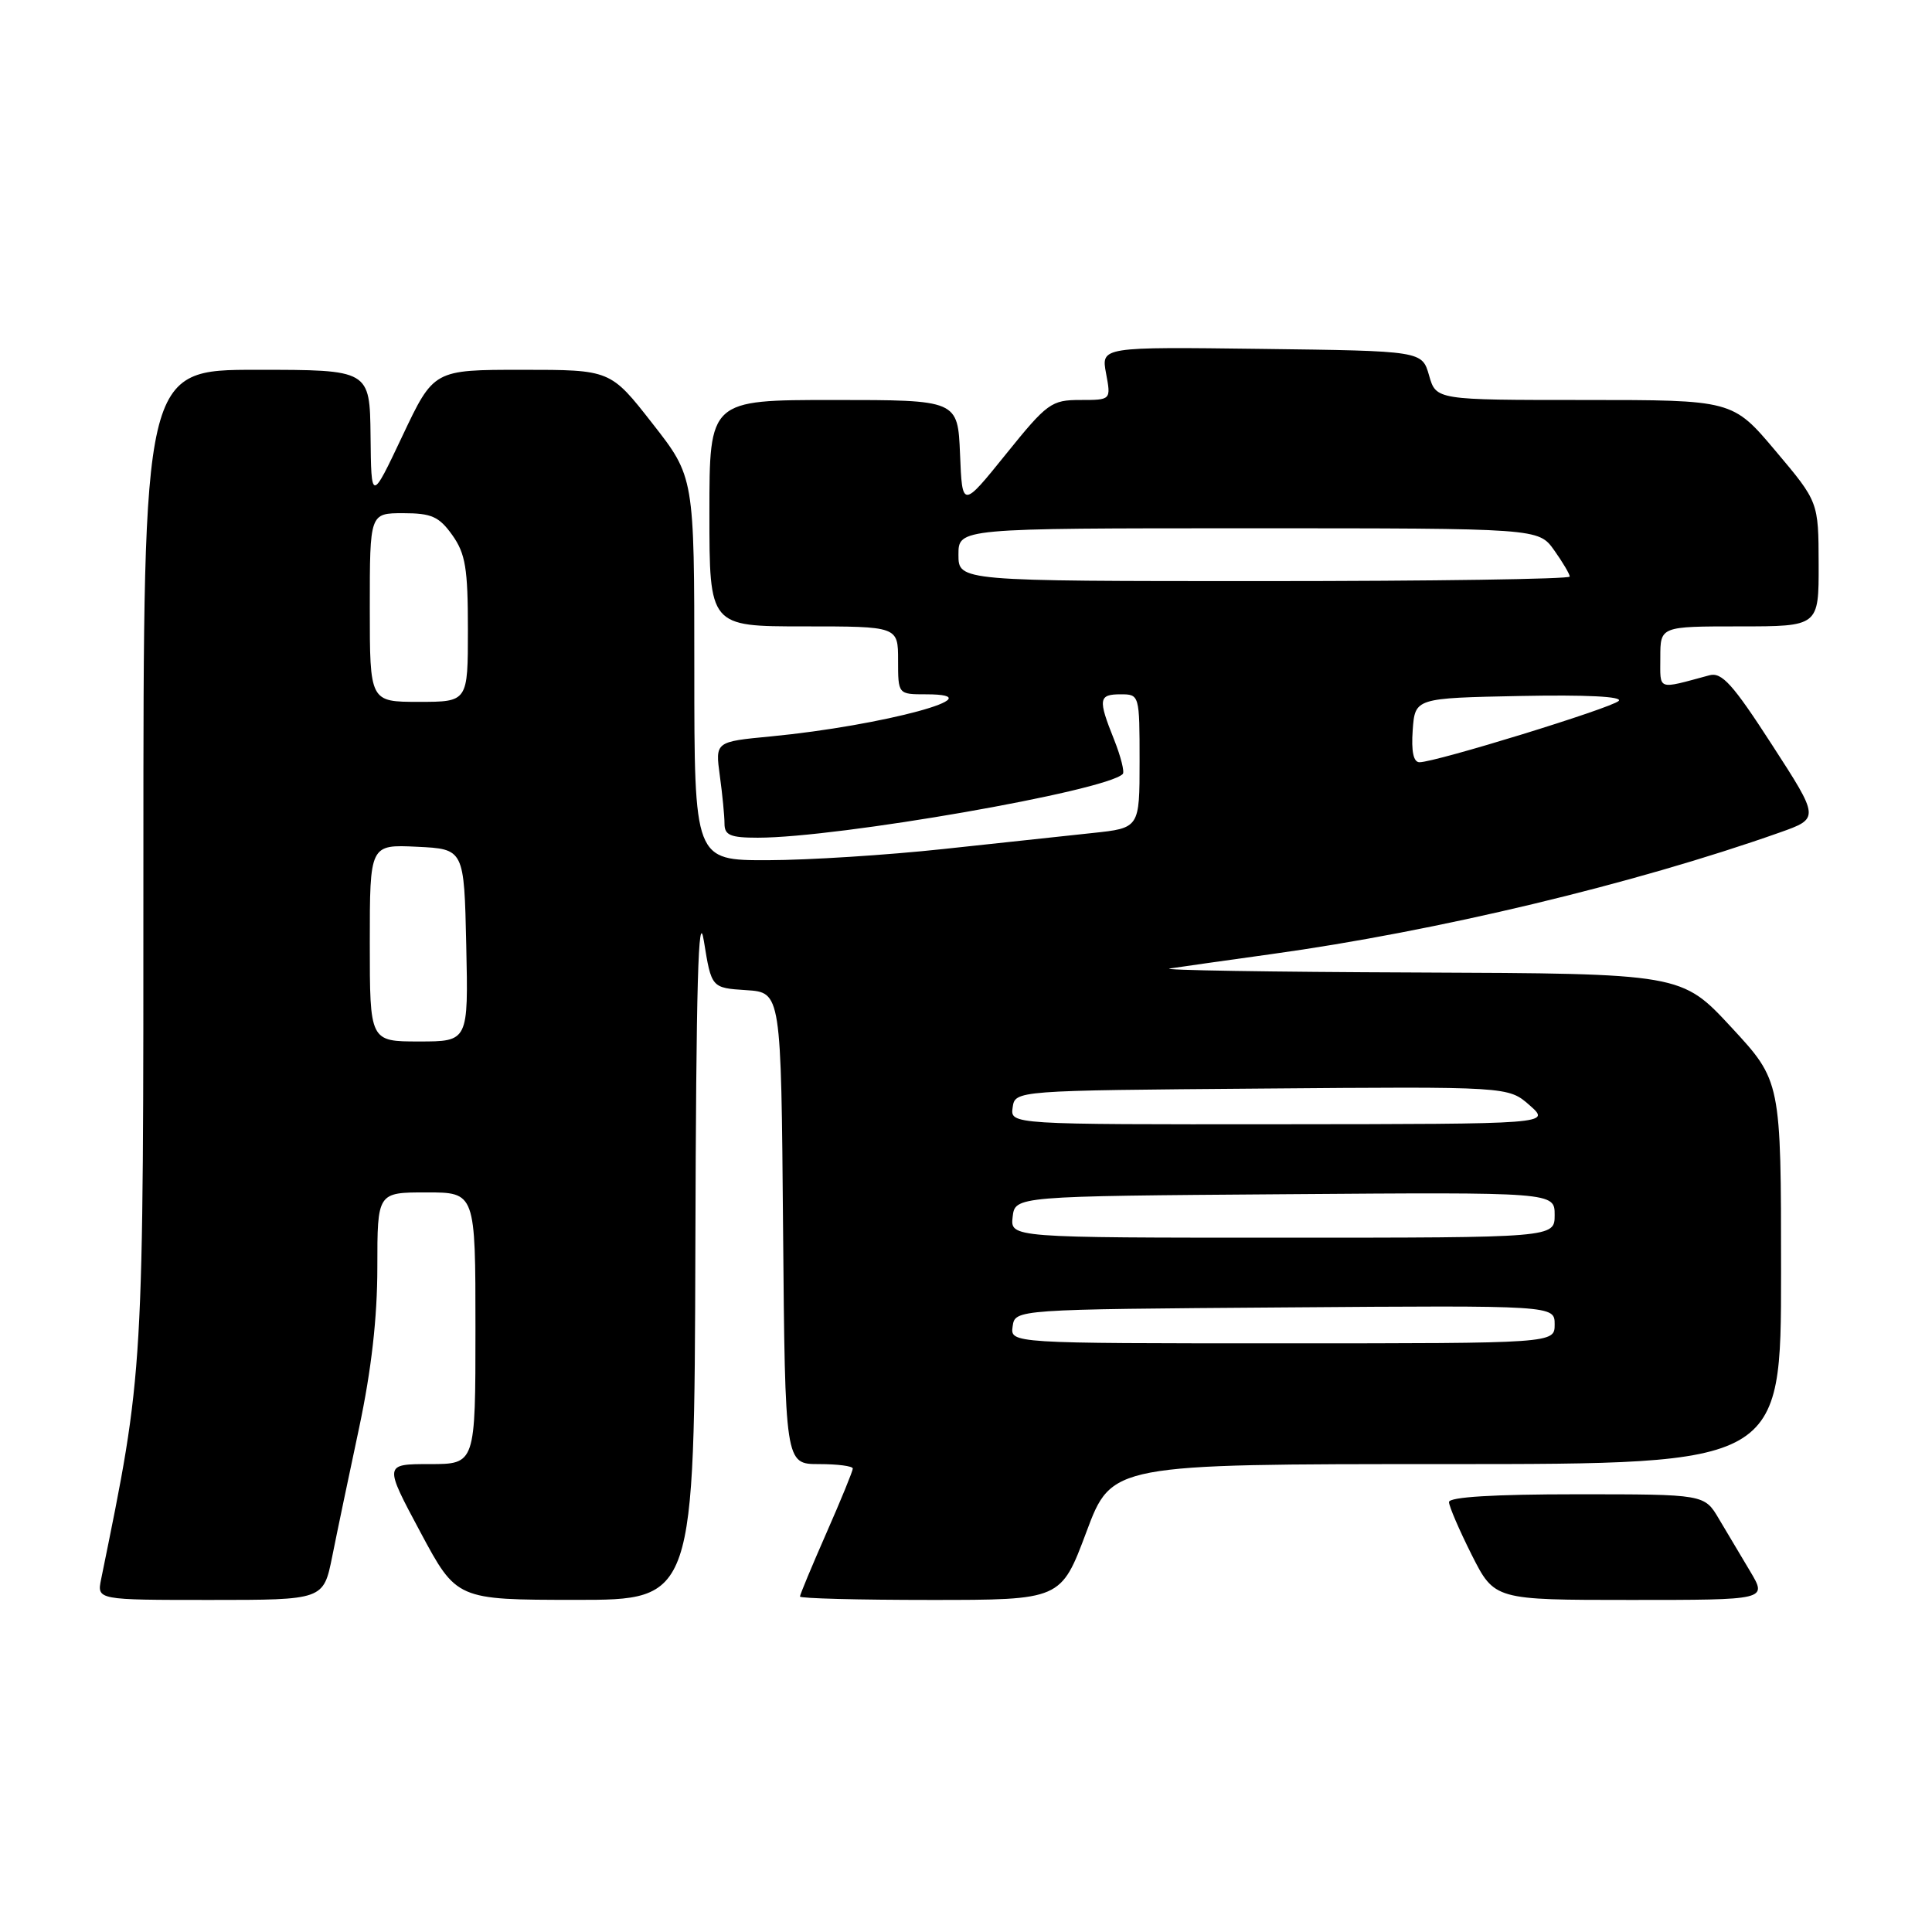 <?xml version="1.0" encoding="UTF-8" standalone="no"?>
<!DOCTYPE svg PUBLIC "-//W3C//DTD SVG 1.1//EN" "http://www.w3.org/Graphics/SVG/1.1/DTD/svg11.dtd" >
<svg xmlns="http://www.w3.org/2000/svg" xmlns:xlink="http://www.w3.org/1999/xlink" version="1.1" viewBox="0 0 256 256">
 <g >
 <path fill="currentColor"
d=" M 44.02 206.25 C 44.65 203.09 46.26 195.40 47.59 189.17 C 49.21 181.53 50.00 174.61 50.00 167.92 C 50.00 158.00 50.00 158.00 56.50 158.00 C 63.00 158.00 63.00 158.00 63.00 176.00 C 63.00 194.00 63.00 194.00 56.94 194.00 C 50.88 194.00 50.88 194.00 55.69 202.99 C 60.50 211.98 60.50 211.98 76.25 211.99 C 92.00 212.00 92.00 212.00 92.14 165.25 C 92.24 130.37 92.53 120.08 93.27 124.70 C 94.27 130.90 94.27 130.90 98.88 131.20 C 103.50 131.50 103.50 131.50 103.76 162.75 C 104.03 194.00 104.03 194.00 108.51 194.00 C 110.98 194.00 113.00 194.26 113.00 194.59 C 113.00 194.91 111.43 198.76 109.50 203.14 C 107.58 207.51 106.00 211.30 106.00 211.55 C 106.00 211.80 113.78 212.00 123.29 212.00 C 140.58 212.00 140.58 212.00 143.95 203.00 C 147.31 194.00 147.31 194.00 191.65 194.00 C 236.00 194.00 236.00 194.00 236.00 168.62 C 236.00 143.24 236.00 143.24 229.41 136.12 C 222.81 129.00 222.81 129.00 187.66 128.86 C 168.32 128.79 153.62 128.55 155.00 128.33 C 156.38 128.12 162.45 127.26 168.50 126.42 C 190.30 123.41 216.50 117.14 235.80 110.32 C 241.11 108.44 241.11 108.44 234.80 98.69 C 229.61 90.66 228.15 89.03 226.50 89.48 C 219.48 91.37 220.00 91.56 220.00 87.11 C 220.00 83.00 220.00 83.00 230.50 83.00 C 241.00 83.00 241.00 83.00 240.98 74.75 C 240.96 66.50 240.96 66.50 235.27 59.75 C 229.58 53.00 229.58 53.00 209.93 53.00 C 190.29 53.00 190.29 53.00 189.36 49.75 C 188.43 46.50 188.43 46.50 167.16 46.23 C 145.90 45.96 145.90 45.96 146.56 49.48 C 147.22 53.00 147.22 53.00 143.15 53.00 C 139.31 53.00 138.76 53.40 133.29 60.18 C 127.50 67.36 127.50 67.36 127.21 60.18 C 126.91 53.00 126.91 53.00 110.46 53.00 C 94.00 53.00 94.00 53.00 94.00 68.00 C 94.00 83.00 94.00 83.00 106.50 83.00 C 119.00 83.00 119.00 83.00 119.00 87.50 C 119.00 92.00 119.00 92.00 122.70 92.00 C 132.34 92.00 117.03 96.15 102.13 97.58 C 94.77 98.28 94.77 98.28 95.38 102.78 C 95.72 105.25 96.00 108.12 96.00 109.14 C 96.00 110.67 96.78 111.00 100.41 111.00 C 111.10 111.00 146.51 104.82 148.77 102.56 C 149.03 102.30 148.52 100.26 147.63 98.02 C 145.47 92.63 145.56 92.00 148.50 92.00 C 150.98 92.00 151.00 92.08 151.00 100.86 C 151.00 109.72 151.00 109.72 144.75 110.38 C 141.31 110.75 132.43 111.70 125.00 112.50 C 117.58 113.30 107.11 113.97 101.75 113.98 C 92.00 114.00 92.00 114.00 92.00 88.60 C 92.00 63.20 92.00 63.20 86.44 56.10 C 80.89 49.00 80.89 49.00 69.18 49.00 C 57.47 49.00 57.47 49.00 53.33 57.75 C 49.19 66.50 49.19 66.50 49.10 57.75 C 49.00 49.00 49.00 49.00 34.00 49.00 C 19.00 49.00 19.00 49.00 19.00 113.60 C 19.00 182.83 19.09 181.30 13.40 209.25 C 12.84 212.00 12.84 212.00 27.85 212.00 C 42.86 212.00 42.86 212.00 44.02 206.25 Z  M 231.93 208.25 C 230.70 206.19 228.82 203.04 227.76 201.25 C 225.84 198.00 225.84 198.00 208.92 198.00 C 197.99 198.00 192.00 198.36 192.00 199.03 C 192.00 199.59 193.36 202.74 195.01 206.03 C 198.03 212.00 198.03 212.00 216.10 212.00 C 234.16 212.00 234.16 212.00 231.93 208.25 Z  M 134.18 175.75 C 134.50 173.50 134.50 173.50 170.25 173.24 C 206.00 172.97 206.00 172.97 206.00 175.49 C 206.00 178.00 206.00 178.00 169.93 178.00 C 133.86 178.00 133.86 178.00 134.18 175.75 Z  M 134.18 161.25 C 134.50 158.50 134.50 158.50 170.25 158.24 C 206.00 157.97 206.00 157.97 206.00 160.99 C 206.00 164.00 206.00 164.00 169.93 164.00 C 133.87 164.00 133.87 164.00 134.18 161.25 Z  M 134.18 146.75 C 134.50 144.50 134.50 144.50 167.18 144.24 C 199.86 143.97 199.86 143.97 202.68 146.45 C 205.50 148.94 205.50 148.94 169.68 148.97 C 133.86 149.00 133.86 149.00 134.18 146.75 Z  M 49.00 124.95 C 49.00 111.90 49.00 111.90 55.25 112.20 C 61.50 112.50 61.50 112.50 61.78 125.25 C 62.06 138.00 62.06 138.00 55.53 138.00 C 49.00 138.00 49.00 138.00 49.00 124.95 Z  M 187.19 96.75 C 187.50 92.50 187.50 92.50 201.48 92.22 C 210.18 92.05 215.09 92.29 214.48 92.88 C 213.47 93.84 190.22 101.00 188.09 101.00 C 187.29 101.00 186.99 99.57 187.19 96.75 Z  M 49.00 80.50 C 49.00 68.00 49.00 68.00 53.43 68.00 C 57.18 68.00 58.18 68.45 59.93 70.90 C 61.68 73.36 62.00 75.31 62.00 83.40 C 62.00 93.00 62.00 93.00 55.50 93.00 C 49.00 93.00 49.00 93.00 49.00 80.50 Z  M 127.00 73.50 C 127.00 70.00 127.00 70.00 165.43 70.00 C 203.86 70.00 203.86 70.00 205.93 72.90 C 207.07 74.50 208.00 76.08 208.00 76.40 C 208.00 76.73 189.78 77.00 167.50 77.00 C 127.00 77.00 127.00 77.00 127.00 73.50 Z "/>
</g>
</svg>